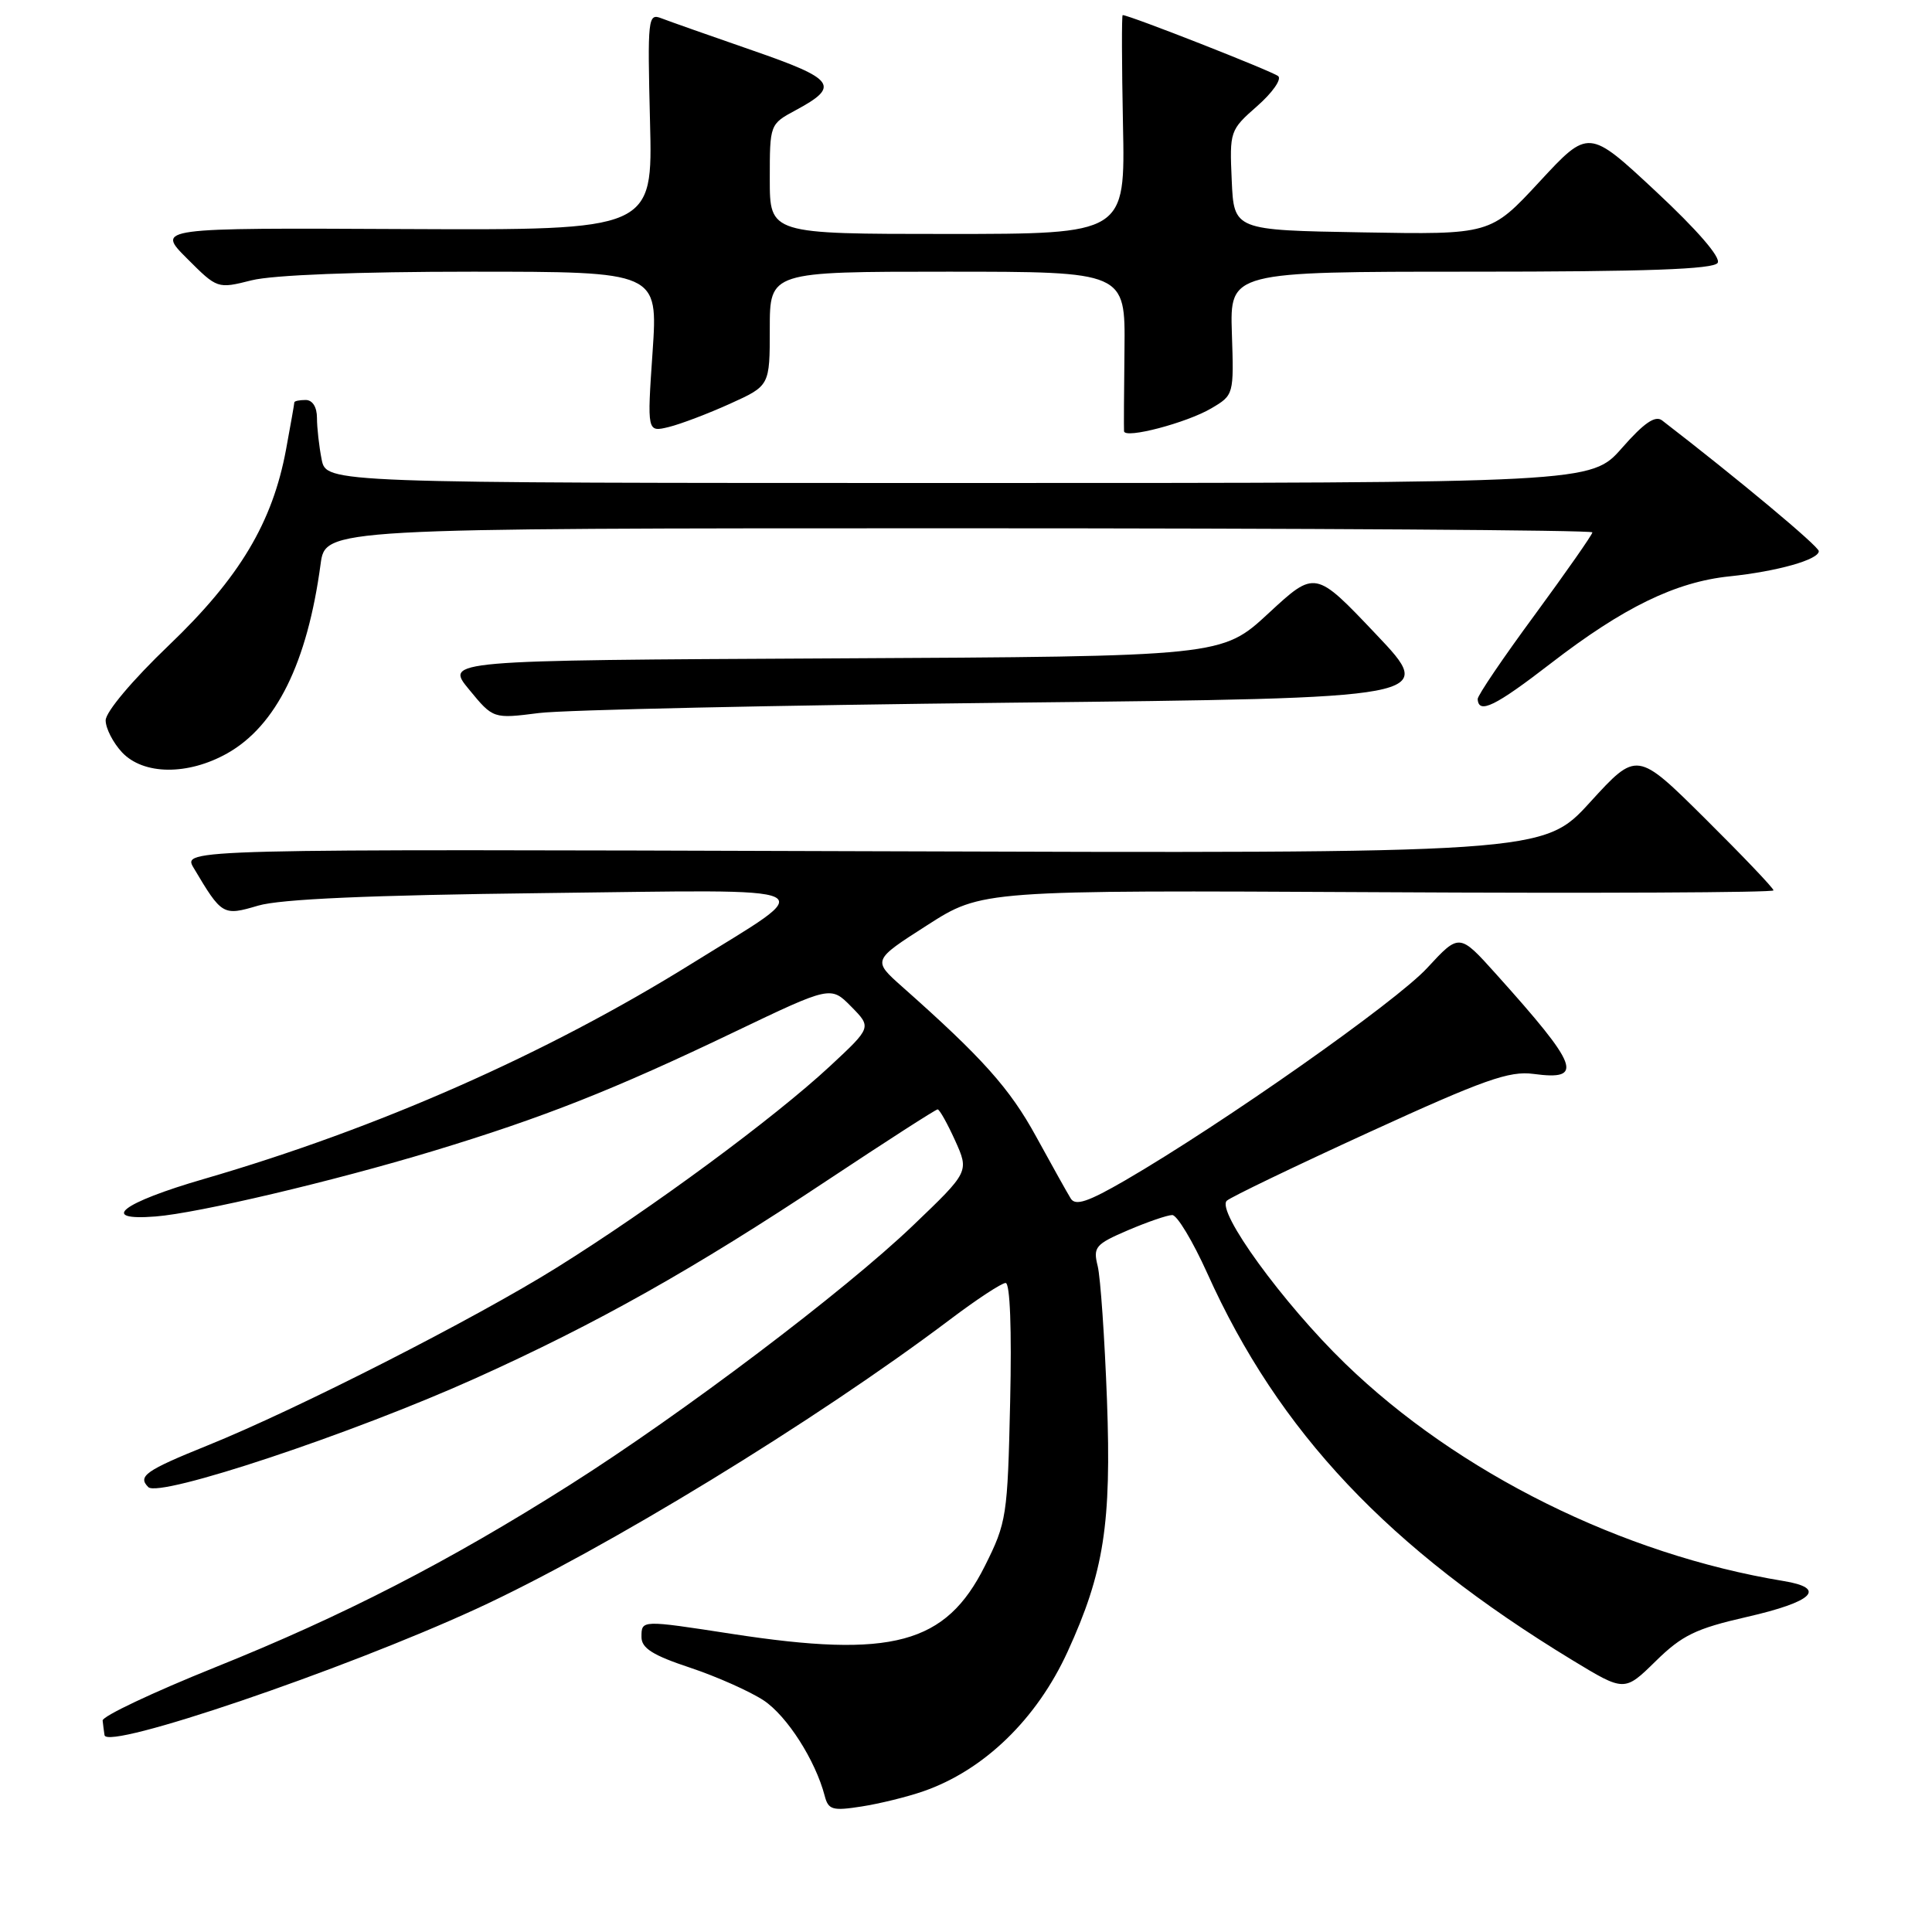 <?xml version="1.0" encoding="UTF-8" standalone="no"?>
<!DOCTYPE svg PUBLIC "-//W3C//DTD SVG 1.1//EN" "http://www.w3.org/Graphics/SVG/1.1/DTD/svg11.dtd" >
<svg xmlns="http://www.w3.org/2000/svg" xmlns:xlink="http://www.w3.org/1999/xlink" version="1.1" viewBox="0 0 256 256">
 <g >
 <path fill="currentColor"
d=" M 122.36 237.35 C 130.39 234.56 137.38 227.79 141.47 218.84 C 146.28 208.33 147.28 201.93 146.68 185.52 C 146.37 177.26 145.82 169.27 145.45 167.76 C 144.82 165.24 145.14 164.87 149.47 163.01 C 152.05 161.91 154.69 161.00 155.33 161.00 C 155.97 161.00 158.05 164.46 159.96 168.69 C 169.43 189.76 183.98 205.17 208.38 220.00 C 215.25 224.17 215.25 224.17 219.38 220.12 C 222.88 216.68 224.70 215.80 231.43 214.26 C 240.29 212.24 242.13 210.44 236.31 209.49 C 214.96 205.98 193.19 195.18 178.22 180.66 C 170.01 172.70 161.11 160.45 162.56 159.10 C 163.08 158.62 171.58 154.53 181.45 150.01 C 196.65 143.05 199.99 141.87 203.20 142.30 C 209.95 143.21 209.24 141.31 198.24 129.07 C 193.37 123.65 193.37 123.65 189.11 128.26 C 184.98 132.75 162.02 148.89 149.10 156.40 C 144.16 159.26 142.50 159.82 141.88 158.81 C 141.43 158.09 139.37 154.39 137.28 150.58 C 133.80 144.22 130.18 140.17 119.55 130.75 C 115.60 127.24 115.60 127.24 122.85 122.60 C 130.10 117.95 130.10 117.95 182.55 118.22 C 211.40 118.38 235.00 118.27 235.00 117.98 C 235.00 117.69 230.93 113.42 225.95 108.48 C 216.90 99.50 216.90 99.50 210.70 106.29 C 204.50 113.09 204.50 113.09 114.34 112.79 C 24.18 112.50 24.18 112.50 25.66 115.00 C 29.40 121.29 29.54 121.38 34.21 120.00 C 37.16 119.13 48.97 118.61 72.00 118.34 C 110.52 117.89 108.76 117.05 91.60 127.72 C 72.38 139.67 50.04 149.53 27.02 156.22 C 16.12 159.38 13.02 161.79 20.61 161.19 C 26.25 160.75 44.20 156.51 57.41 152.51 C 71.99 148.09 81.33 144.40 97.29 136.75 C 110.08 130.63 110.08 130.63 112.79 133.38 C 115.50 136.13 115.50 136.13 110.00 141.25 C 102.59 148.14 86.40 160.08 73.81 167.94 C 62.96 174.72 39.33 186.76 27.50 191.53 C 19.28 194.85 18.21 195.61 19.65 197.05 C 21.10 198.50 46.77 189.95 63.05 182.61 C 79.13 175.36 91.97 168.13 109.64 156.39 C 117.42 151.23 123.99 147.00 124.24 147.00 C 124.49 147.00 125.53 148.86 126.56 151.13 C 128.42 155.26 128.42 155.26 120.96 162.40 C 111.89 171.08 90.42 187.31 75.50 196.76 C 59.43 206.94 45.44 214.13 28.50 220.93 C 20.25 224.25 13.54 227.42 13.60 227.98 C 13.66 228.54 13.77 229.42 13.85 229.92 C 14.18 231.94 45.39 221.33 63.12 213.18 C 80.09 205.37 108.05 188.29 125.90 174.83 C 129.42 172.17 132.73 170.00 133.25 170.00 C 133.84 170.00 134.07 176.16 133.85 185.75 C 133.51 200.91 133.39 201.73 130.50 207.50 C 125.32 217.86 118.21 219.77 97.00 216.50 C 84.93 214.64 85.00 214.64 85.00 216.92 C 85.00 218.39 86.50 219.34 91.45 220.98 C 94.99 222.16 99.38 224.12 101.20 225.32 C 104.29 227.38 108.05 233.25 109.28 237.97 C 109.76 239.82 110.32 239.97 114.16 239.37 C 116.55 239.00 120.24 238.09 122.36 237.35 Z  M 30.10 99.83 C 36.60 96.17 40.72 87.83 42.48 74.75 C 43.12 70.00 43.12 70.00 127.06 70.00 C 173.23 70.00 211.00 70.24 211.00 70.54 C 211.00 70.83 207.57 75.74 203.38 81.45 C 199.18 87.15 195.77 92.18 195.80 92.63 C 195.92 94.67 198.11 93.60 205.53 87.87 C 215.11 80.48 222.03 77.11 229.17 76.37 C 235.51 75.71 241.00 74.16 241.00 73.03 C 241.00 72.39 230.21 63.39 220.24 55.71 C 219.33 55.01 217.84 56.03 214.91 59.37 C 210.83 64.00 210.83 64.00 127.04 64.00 C 43.25 64.00 43.25 64.00 42.62 60.88 C 42.28 59.16 42.00 56.68 42.00 55.38 C 42.00 53.93 41.41 53.00 40.50 53.00 C 39.67 53.00 39.00 53.14 39.00 53.32 C 39.00 53.49 38.51 56.28 37.91 59.52 C 36.12 69.23 31.74 76.55 22.37 85.51 C 17.55 90.12 14.00 94.34 14.00 95.45 C 14.00 96.51 14.98 98.41 16.17 99.69 C 19.01 102.70 24.87 102.76 30.10 99.83 Z  M 133.93 93.11 C 190.36 92.50 190.36 92.50 182.31 84.02 C 174.27 75.54 174.27 75.54 168.09 81.26 C 161.91 86.98 161.91 86.98 110.43 87.24 C 58.96 87.50 58.96 87.50 62.16 91.37 C 65.35 95.25 65.35 95.25 71.42 94.48 C 74.77 94.06 102.89 93.45 133.93 93.11 Z  M 160.50 54.11 C 163.49 52.35 163.50 52.30 163.23 44.17 C 162.97 36.00 162.97 36.00 194.92 36.00 C 218.20 36.00 227.08 35.68 227.60 34.83 C 228.05 34.12 224.89 30.47 219.41 25.36 C 210.50 17.05 210.50 17.05 204.00 24.07 C 197.50 31.09 197.50 31.09 180.50 30.79 C 163.50 30.50 163.50 30.50 163.21 23.89 C 162.92 17.39 162.97 17.23 166.58 14.06 C 168.60 12.29 169.85 10.50 169.37 10.09 C 168.66 9.47 149.64 2.00 148.76 2.00 C 148.62 2.00 148.64 8.52 148.80 16.50 C 149.10 31.00 149.10 31.00 125.55 31.00 C 102.00 31.00 102.00 31.00 102.00 23.73 C 102.00 16.47 102.00 16.45 105.44 14.60 C 111.37 11.41 110.69 10.48 99.68 6.67 C 94.08 4.73 88.66 2.82 87.63 2.42 C 85.86 1.73 85.79 2.38 86.13 16.10 C 86.50 30.50 86.50 30.50 53.61 30.35 C 20.72 30.19 20.72 30.19 24.77 34.24 C 28.81 38.28 28.81 38.28 33.35 37.14 C 36.14 36.44 47.37 36.00 62.54 36.00 C 87.19 36.00 87.19 36.00 86.47 46.64 C 85.74 57.28 85.74 57.28 88.62 56.58 C 90.20 56.19 93.86 54.80 96.75 53.49 C 102.00 51.11 102.00 51.11 102.00 43.56 C 102.00 36.00 102.00 36.00 125.56 36.00 C 149.11 36.00 149.11 36.00 149.00 46.25 C 148.93 51.89 148.91 56.79 148.94 57.14 C 149.04 58.19 157.24 56.03 160.50 54.11 Z "/>
</g>
</svg>